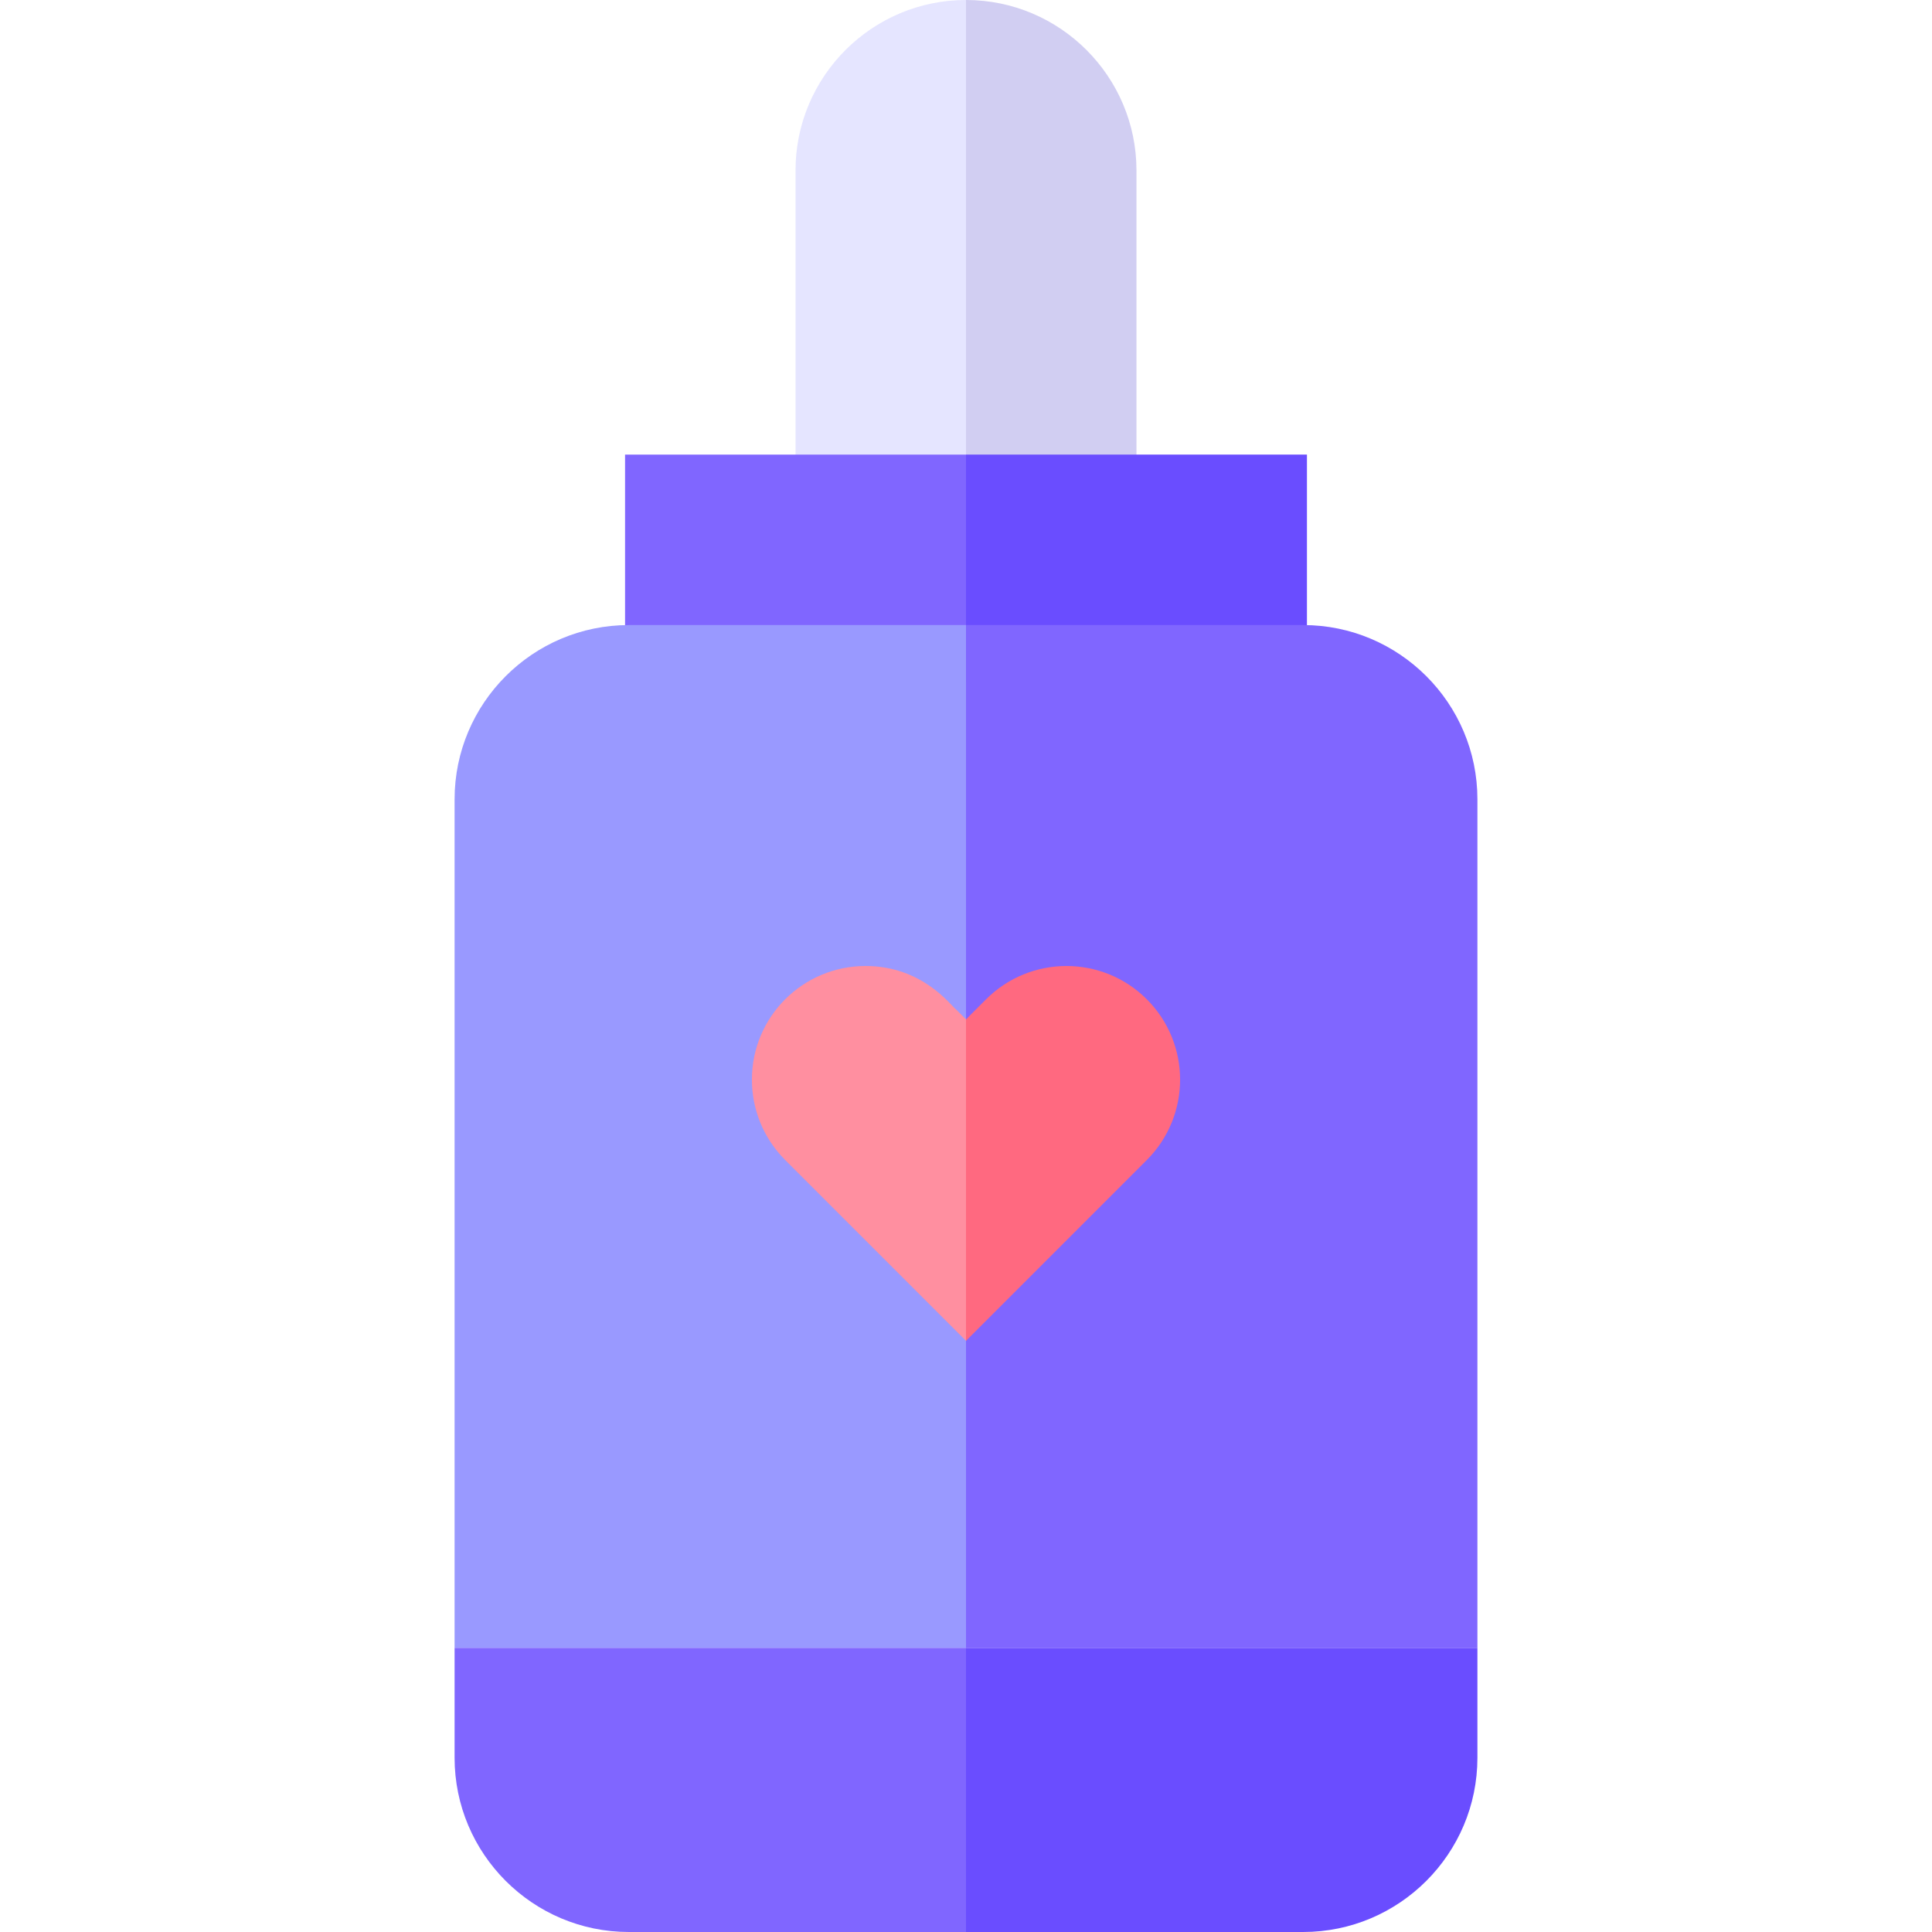 <svg id="Layer_1" enable-background="new 0 0 510 510" height="512" viewBox="0 0 510 510" width="512" xmlns="http://www.w3.org/2000/svg"><g id="XMLID_2_"><path id="XMLID_120_" d="m210 45v90h45l15-67.5-15-67.5c-24.812 0-45 20.187-45 45z" fill="#e5e5ff"/><path id="XMLID_9_" d="m255 180c-10.889 0-79.039 0-90 0 0-7.259 0-52.693 0-60h90l15 30z" fill="#8066ff"/><path id="XMLID_117_" d="m166 165c-25.363 0-46 20.635-46 46v224h135l15-135-15-135c-10.818 0-78.154 0-89 0z" fill="#99f"/><path id="XMLID_115_" d="m120 435v29c0 25.364 20.635 46 46 46h89l15-37.5-15-37.5c-16.333 0-118.559 0-135 0z" fill="#8066ff"/><path id="XMLID_15_" d="m300 45c0-24.813-20.186-45-45-45v135h45z" fill="#d1cef2"/><path id="XMLID_27_" d="m255 120h90v60h-90z" fill="#6a4dff"/><path id="XMLID_113_" d="m390 211c0-25.364-20.636-46-46-46h-89v270h135z" fill="#8066ff"/><path id="XMLID_11_" d="m255 435v75h89c25.364 0 46-20.636 46-46v-29z" fill="#6a4dff"/><path id="XMLID_73_" d="m228.483 255c-16.557 0-30 13.416-30 30 0 7.678 2.929 15.355 8.787 21.213 5.652 5.653 41.835 41.835 47.73 47.729l15-42.426-15-42.427-2.651-2.651c-1.31-.924-8.769-11.438-23.866-11.438z" fill="#ff8fa0"/><path id="XMLID_46_" d="m302.729 263.787c-11.716-11.715-30.71-11.715-42.427 0l-5.302 5.303v84.853c7.003-7.003 42.338-42.337 47.729-47.729 11.716-11.716 11.716-30.712 0-42.427z" fill="#ff6980"/></g></svg>